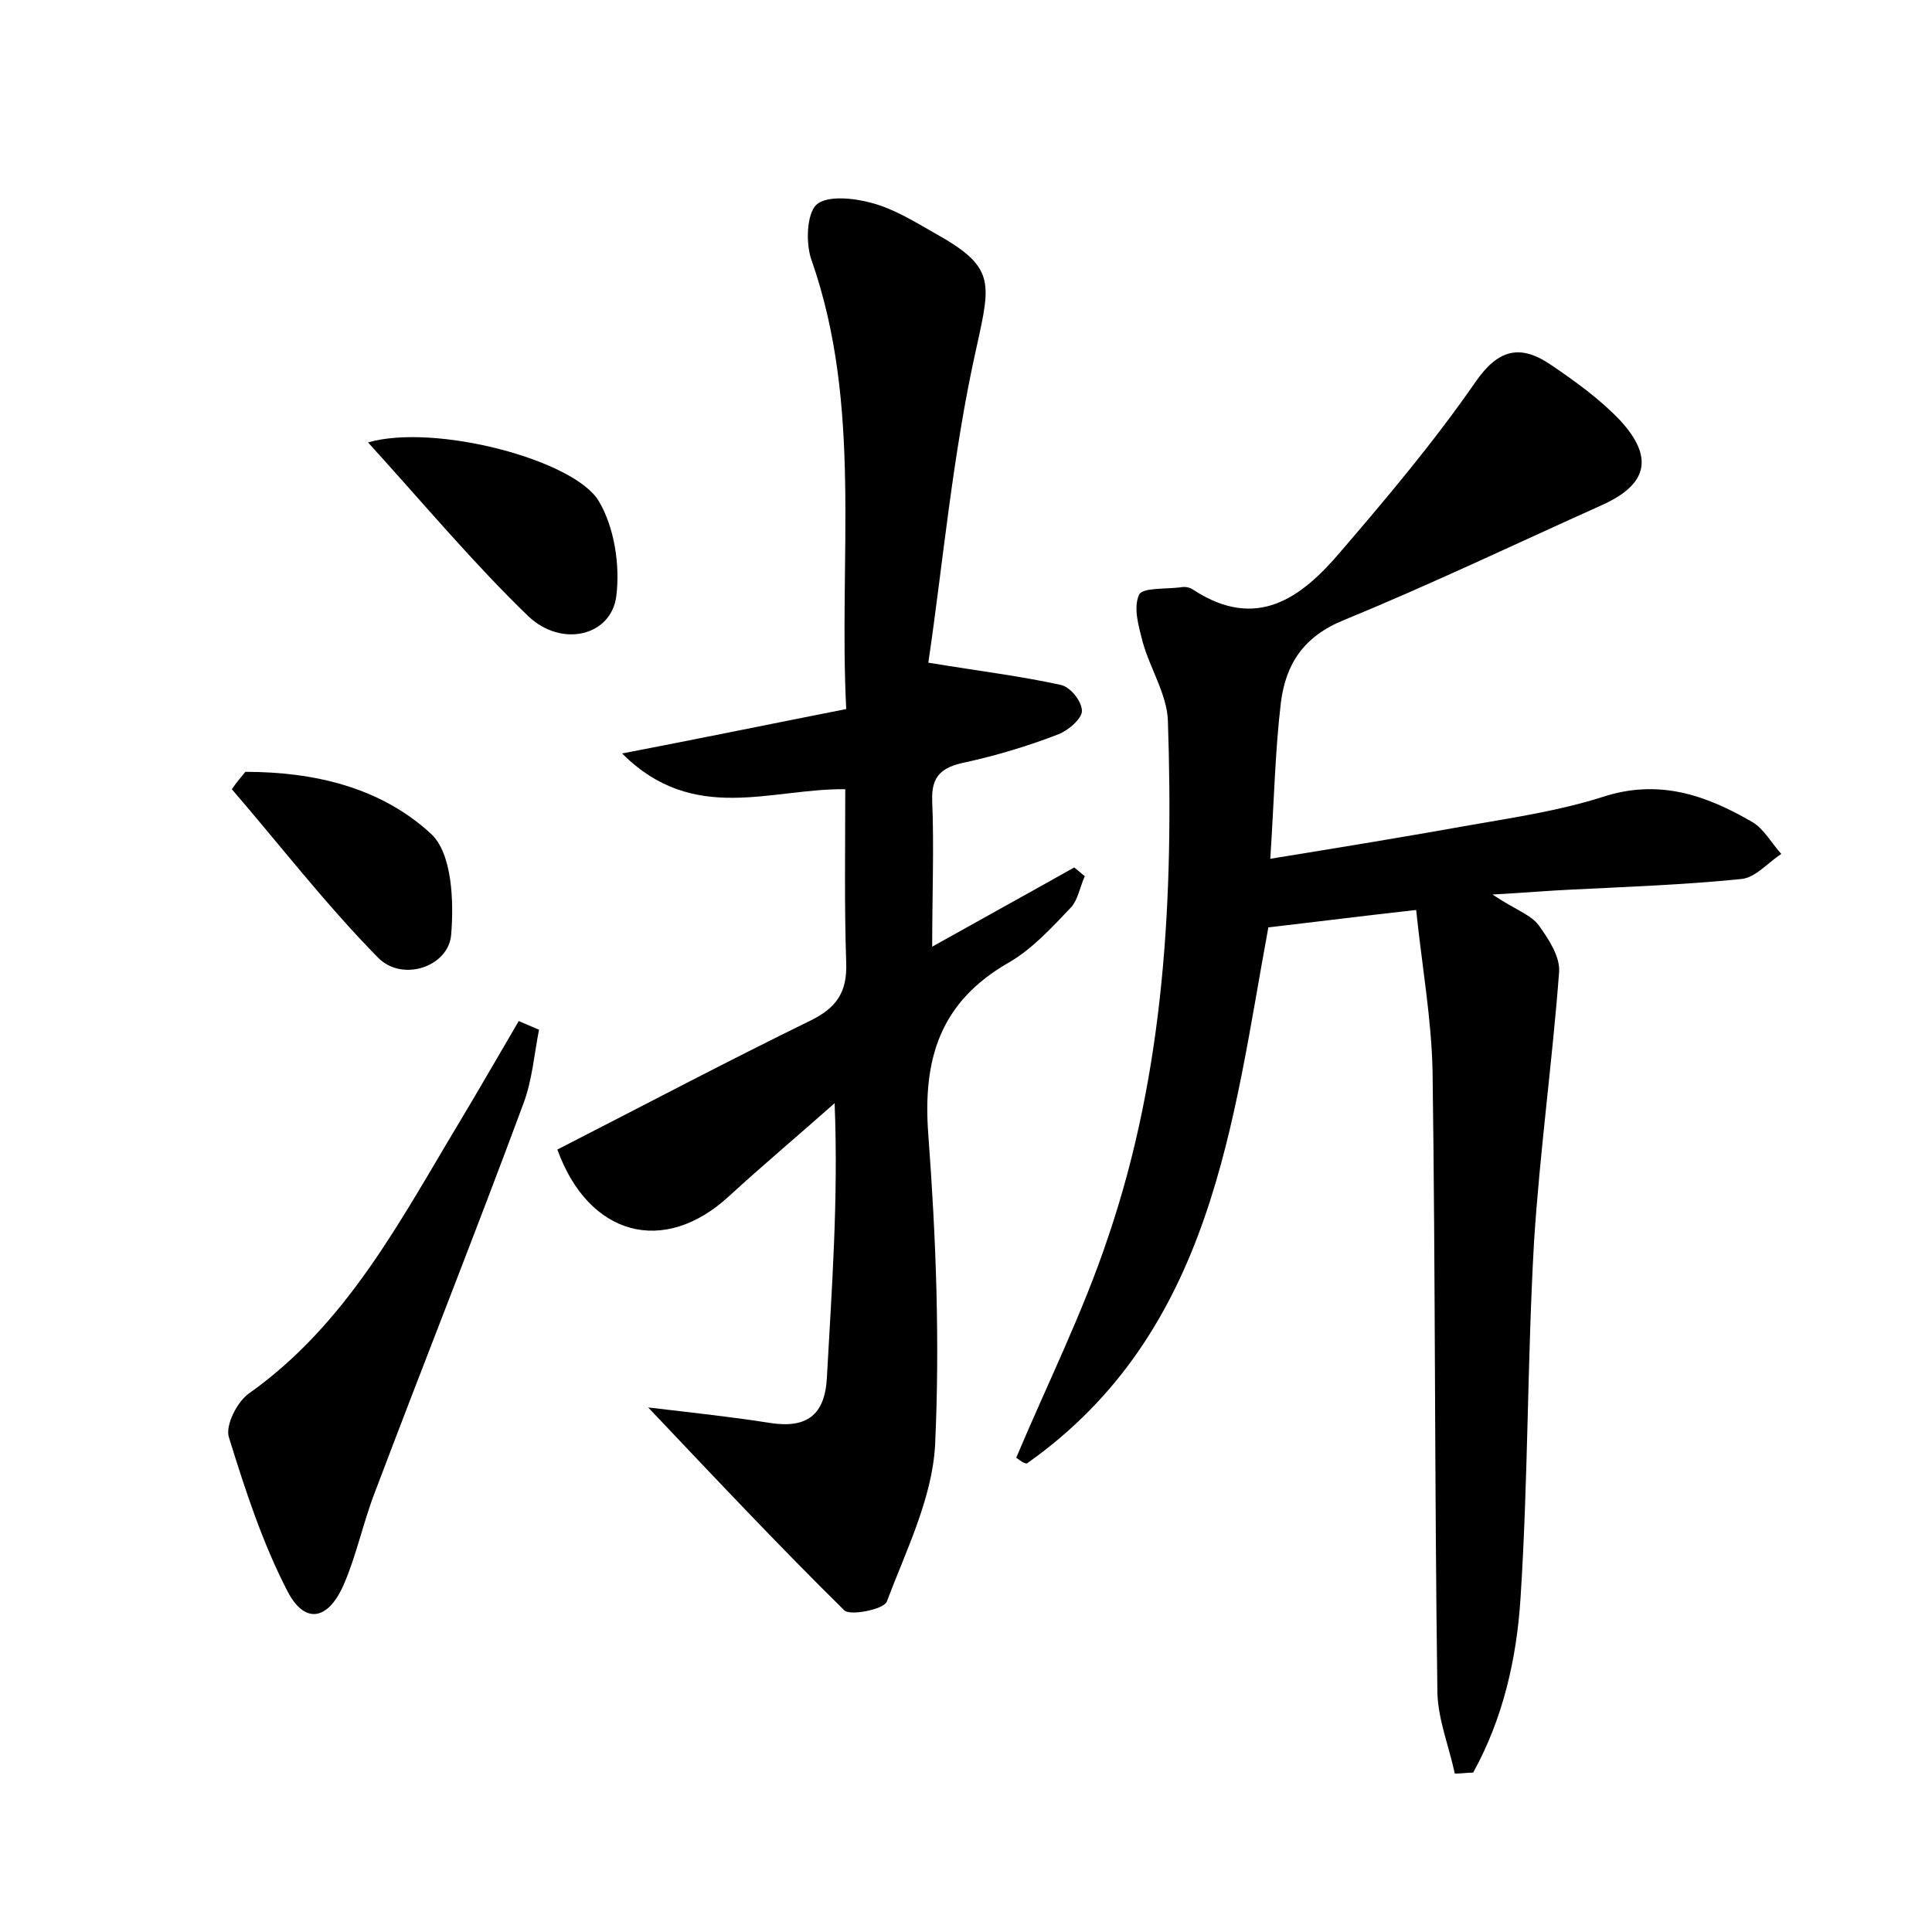 <?xml version="1.0" encoding="utf-8"?>
<!-- Generator: Adobe Illustrator 22.0.0, SVG Export Plug-In . SVG Version: 6.00 Build 0)  -->
<svg version="1.1" id="图层_1" xmlns="http://www.w3.org/2000/svg" xmlns:xlink="http://www.w3.org/1999/xlink" x="0px" y="0px"
	 viewBox="0 0 200 200" style="enable-background:new 0 0 200 200;" xml:space="preserve">
<style type="text/css">
	.st1{fill:#010000;}
	.st4{fill:#fbfafc;}
</style>
<g>
	
	<path d="M105.2,150.9c3.2-7.6,6.9-15,9.5-22.8c5.9-17.3,6.8-35.4,6.2-53.5c-0.1-2.7-1.8-5.3-2.6-8.1c-0.4-1.6-1-3.5-0.4-4.9
		c0.3-0.8,2.8-0.6,4.3-0.8c0.5-0.1,1,0,1.4,0.3c6.5,4.2,11.1,0.8,15.1-3.9c4.9-5.7,9.7-11.4,14-17.6c2.4-3.5,4.7-4,7.9-1.8
		c2.5,1.7,5,3.5,7.1,5.7c3.6,3.9,2.8,6.7-1.9,8.8c-8.9,4-17.7,8.2-26.7,11.9c-4.2,1.7-6,4.6-6.5,8.5c-0.6,5-0.7,10.1-1.1,16.2
		c7.4-1.2,14.1-2.3,20.8-3.5c4.6-0.8,9.2-1.5,13.6-2.9c5.8-1.9,10.7-0.2,15.5,2.6c1.2,0.7,2,2.2,3,3.3c-1.4,0.9-2.7,2.5-4.2,2.6
		c-5.9,0.6-11.8,0.8-17.7,1.1c-2.2,0.1-4.4,0.3-8,0.5c2.4,1.6,4,2.1,4.8,3.2c1,1.4,2.2,3.2,2.1,4.8c-0.7,9.3-2,18.6-2.6,28
		c-0.7,12.3-0.6,24.6-1.4,36.9c-0.4,6.2-1.8,12.4-4.9,18c-0.6,0-1.2,0.1-1.9,0.1c-0.6-2.8-1.7-5.5-1.8-8.3
		c-0.3-21.4-0.2-42.9-0.5-64.3c-0.1-5.5-1.1-11-1.7-16.8c-5.4,0.6-10.1,1.2-15.3,1.8c-3.7,20-5.7,41.9-25,55.5
		C106,151.5,105.6,151.2,105.2,150.9z"/>
	<path d="M67.1,145.7c5.1,0.6,8.8,1,12.6,1.6c3.8,0.6,5.7-0.8,5.9-4.7c0.5-9.2,1.2-18.4,0.8-28.4c-3.6,3.2-7.3,6.3-10.9,9.6
		c-6.8,6.3-14.6,4.1-17.8-4.8c8.8-4.5,17.5-9.1,26.3-13.4c2.6-1.3,3.7-2.9,3.6-5.9c-0.2-5.9-0.1-11.8-0.1-18
		c-7.7-0.1-15.7,3.7-23.1-3.7c8.3-1.6,15.6-3.1,23.2-4.6c-0.8-15.8,1.7-31.4-3.6-46.5c-0.6-1.7-0.5-4.7,0.5-5.7
		c1.1-1,3.9-0.7,5.7-0.2c2.3,0.6,4.4,1.9,6.5,3.1c6.3,3.5,5.9,5,4.4,11.8c-2.5,11.1-3.5,22.6-5,32.7c5.5,0.9,9.6,1.4,13.7,2.3
		c1,0.2,2.2,1.7,2.2,2.7c0,0.8-1.4,2-2.4,2.4c-3.1,1.2-6.4,2.2-9.6,2.9c-2.5,0.5-3.6,1.4-3.5,4c0.2,4.8,0,9.6,0,15.1
		c5-2.8,9.9-5.5,14.7-8.2c0.4,0.3,0.7,0.6,1.1,0.9c-0.5,1.1-0.7,2.4-1.4,3.2c-2,2.1-4,4.3-6.4,5.7c-7.2,4.1-9,10-8.4,17.9
		c0.8,10.7,1.2,21.4,0.7,32.1c-0.3,5.5-3,10.9-5,16.2c-0.3,0.8-3.8,1.5-4.4,0.9C80.7,160.1,74.4,153.4,67.1,145.7z"/>
	<path d="M55.8,106.6c-0.5,2.5-0.7,5.2-1.6,7.6c-5,13.5-10.3,26.8-15.4,40.3c-1.2,3.1-1.9,6.5-3.2,9.5c-1.6,3.7-4,4.2-5.8,0.8
		c-2.6-5-4.4-10.5-6.1-16c-0.4-1.2,0.8-3.6,2-4.5c10.2-7.2,15.7-17.9,21.9-28.2c2.1-3.5,4.1-7,6.1-10.4
		C54.4,106,55.1,106.3,55.8,106.6z"/>
	<path d="M38.1,45.8c6.9-2,21.4,1.8,23.9,6.1c1.6,2.7,2.2,6.6,1.8,9.8c-0.5,4.1-5.6,5.4-9.1,2.1C49.1,58.4,44,52.3,38.1,45.8z"/>
	<path d="M25.4,79.9c7.1,0,14,1.6,19.2,6.4c2.2,2,2.4,7,2.1,10.5c-0.3,3.3-5.1,4.9-7.6,2.3C33.7,93.6,29,87.5,24,81.7
		C24.4,81.1,24.9,80.5,25.4,79.9z"/>
</g>
</svg>
